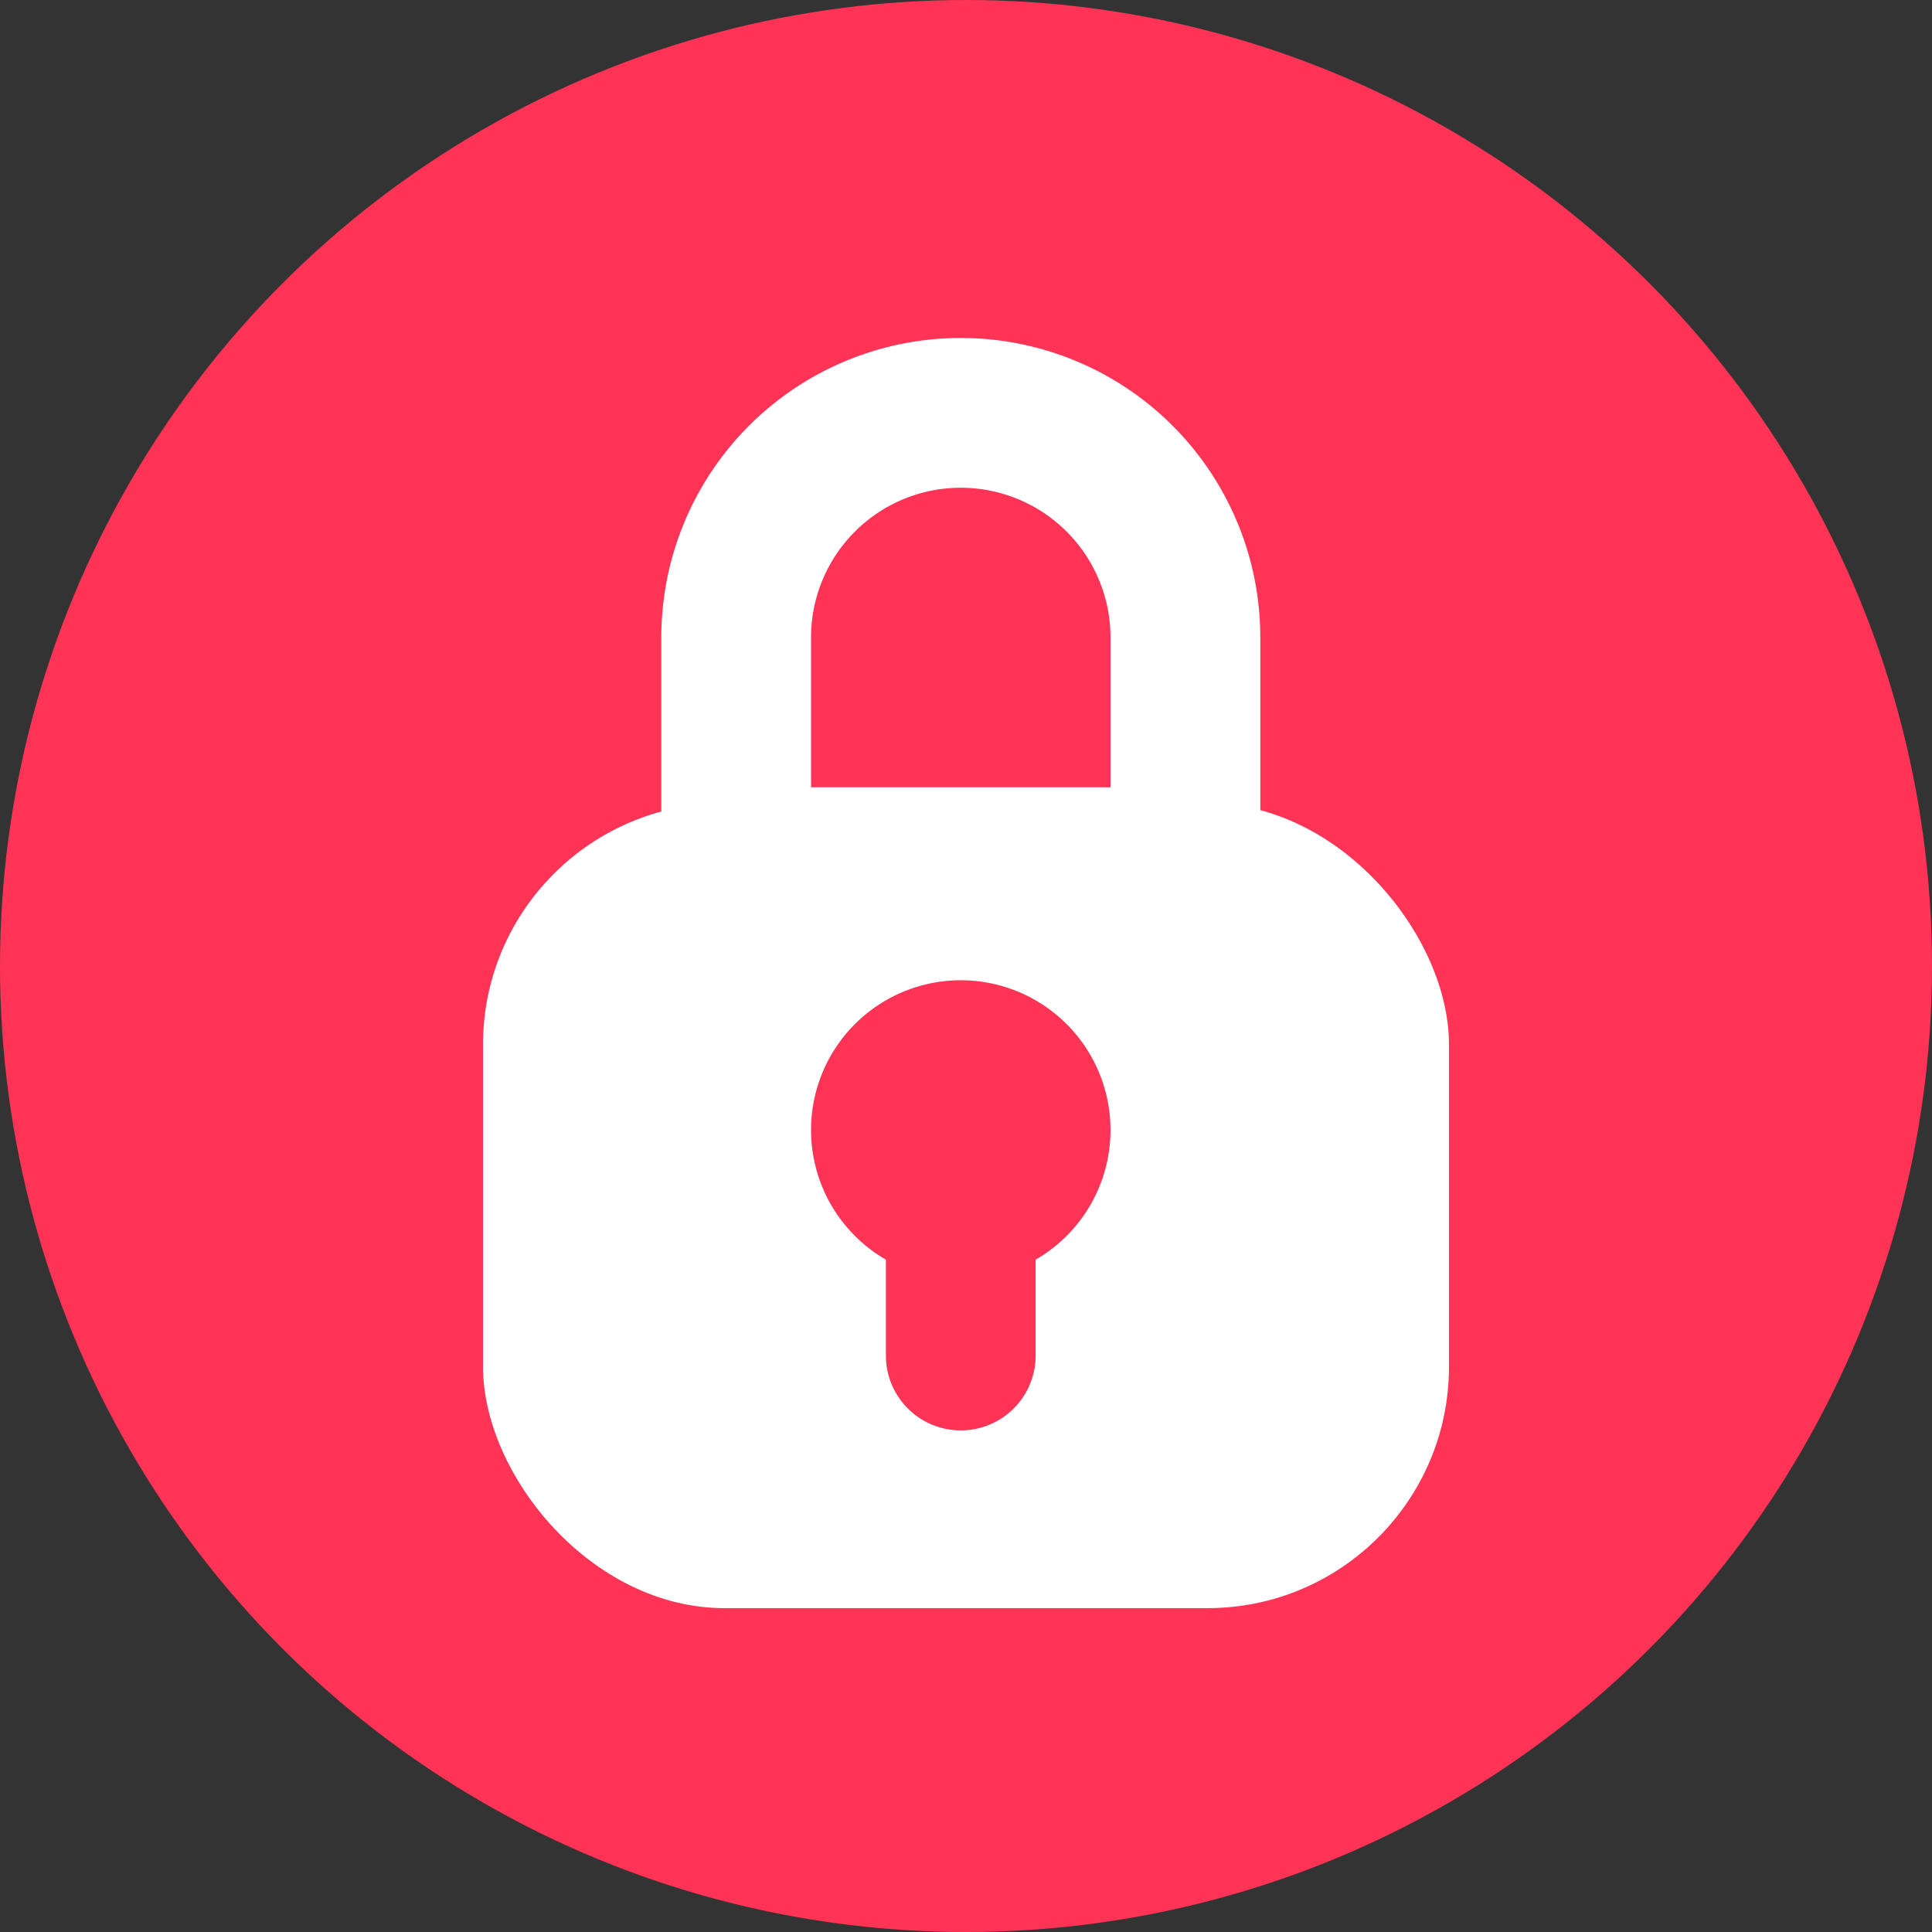<svg xmlns="http://www.w3.org/2000/svg" width="24" height="24" viewBox="0 0 24 24"><rect x="0" y="0" width="24" height="24" fill="#333333" stroke="none"/><circle cx="12" cy="12" r="12" fill="#f35"/><g transform="translate(6 4.199)"><path d="M26.511,14.441H20.93a.93.93,0,0,1-.93-.93V10.72a3.72,3.72,0,1,1,7.441,0v2.79a.93.93,0,0,1-.93.931Zm-4.651-1.86h3.72V10.72a1.86,1.86,0,1,0-3.72,0Z" transform="translate(-17.785 -7)" fill="#fff"/><rect width="12" height="10" rx="3" transform="translate(0 5.778)" fill="#fff"/><path d="M25.72,17.859a1.86,1.86,0,1,0-2.79,1.6V20.65a.93.93,0,1,0,1.86,0V19.459a1.86,1.86,0,0,0,.93-1.6Z" transform="translate(-17.925 -8.01)" fill="#f35"/></g></svg>